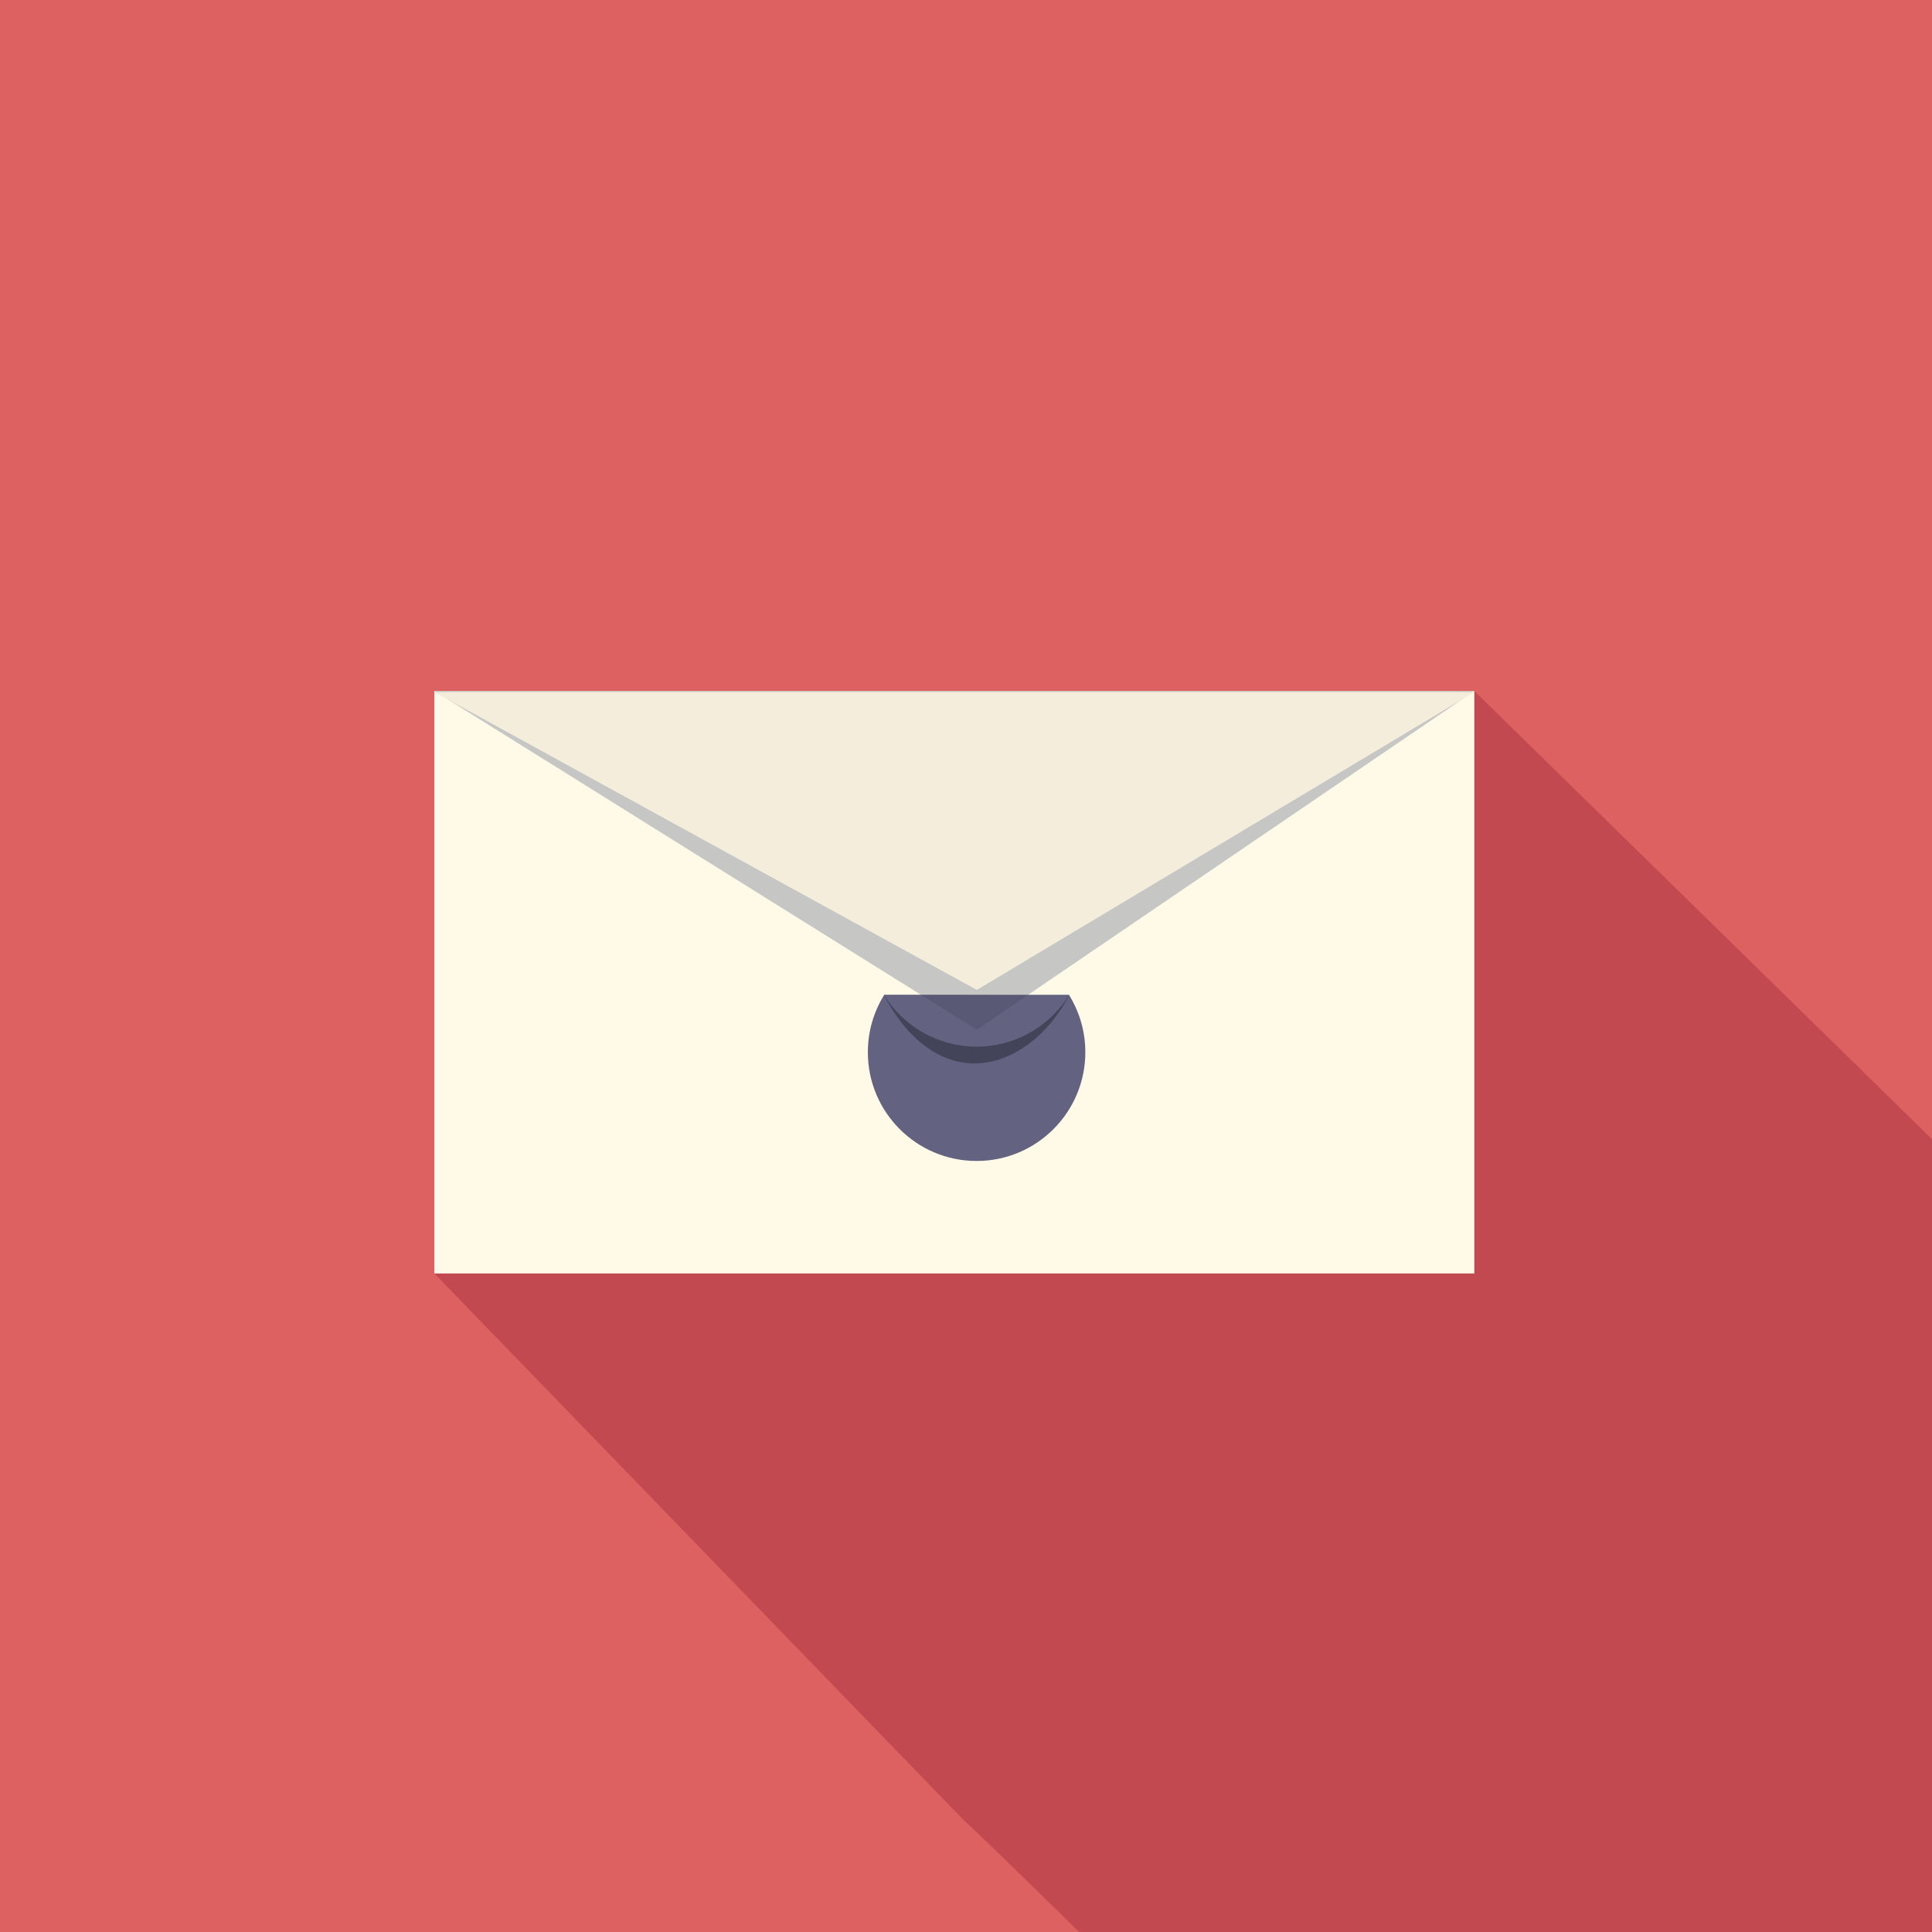 <?xml version="1.0" encoding="utf-8"?>
<!-- Generator: Adobe Illustrator 16.0.4, SVG Export Plug-In . SVG Version: 6.00 Build 0)  -->
<!DOCTYPE svg PUBLIC "-//W3C//DTD SVG 1.1//EN" "http://www.w3.org/Graphics/SVG/1.1/DTD/svg11.dtd">
<svg version="1.1" xmlns="http://www.w3.org/2000/svg" xmlns:xlink="http://www.w3.org/1999/xlink" x="0px" y="0px" width="300px"
	 height="300px" viewBox="0 0 300 300" enable-background="new 0 0 300 300" xml:space="preserve">
<g id="Layer_2">
	<rect fill="#DE6162" width="300" height="317"/>
</g>
<g id="Layer_1">
	<g id="Layer_9">
		<path fill="#C24950" d="M340.236,216.289c-3.242,69.289-60.038,124.577-129.934,125.408C209.771,341.703,150.533,283,150,283
			l-82.552-85.259l161.483-90.446L340.236,216.289z"/>
	</g>
	<g id="Layer_3">
		<rect x="67.448" y="107.295" fill="#FFF9E8" width="161.483" height="90.446"/>
	</g>
	<g id="Layer_4">
		<polygon fill="#C6C6C5" points="67.448,107.295 151.684,159.895 228.932,107.295 		"/>
	</g>
	<g id="Layer_5">
		<polygon fill="#F4EDDC" points="67.448,107.46 151.684,153.712 228.932,107.46 		"/>
	</g>
	<g id="Layer_6">
		<path fill="#636281" d="M166.01,154.518c1.596,2.577,2.518,5.616,2.518,8.873c0,9.323-7.56,16.885-16.883,16.885
			c-9.326,0-16.885-7.562-16.885-16.885c0-3.259,0.923-6.298,2.521-8.877L166.01,154.518z"/>
	</g>
	<g id="Layer_8">
		<path fill="#434359" d="M137.278,154.514c2.975,5.907,7.968,10.611,14.037,10.611s11.717-4.702,14.692-10.607L137.278,154.514z"/>
	</g>
	<g id="Layer_7">
		<path fill="#636281" d="M137.278,154.514c2.975,4.807,8.297,8.01,14.367,8.01c6.067,0,11.387-3.201,14.362-8.006L137.278,154.514z
			"/>
		<polyline opacity="0.3" fill="#434359" enable-background="new    " points="143.046,154.514 159.584,154.516 151.684,159.895 
			143.046,154.514 		"/>
	</g>
</g>
</svg>
